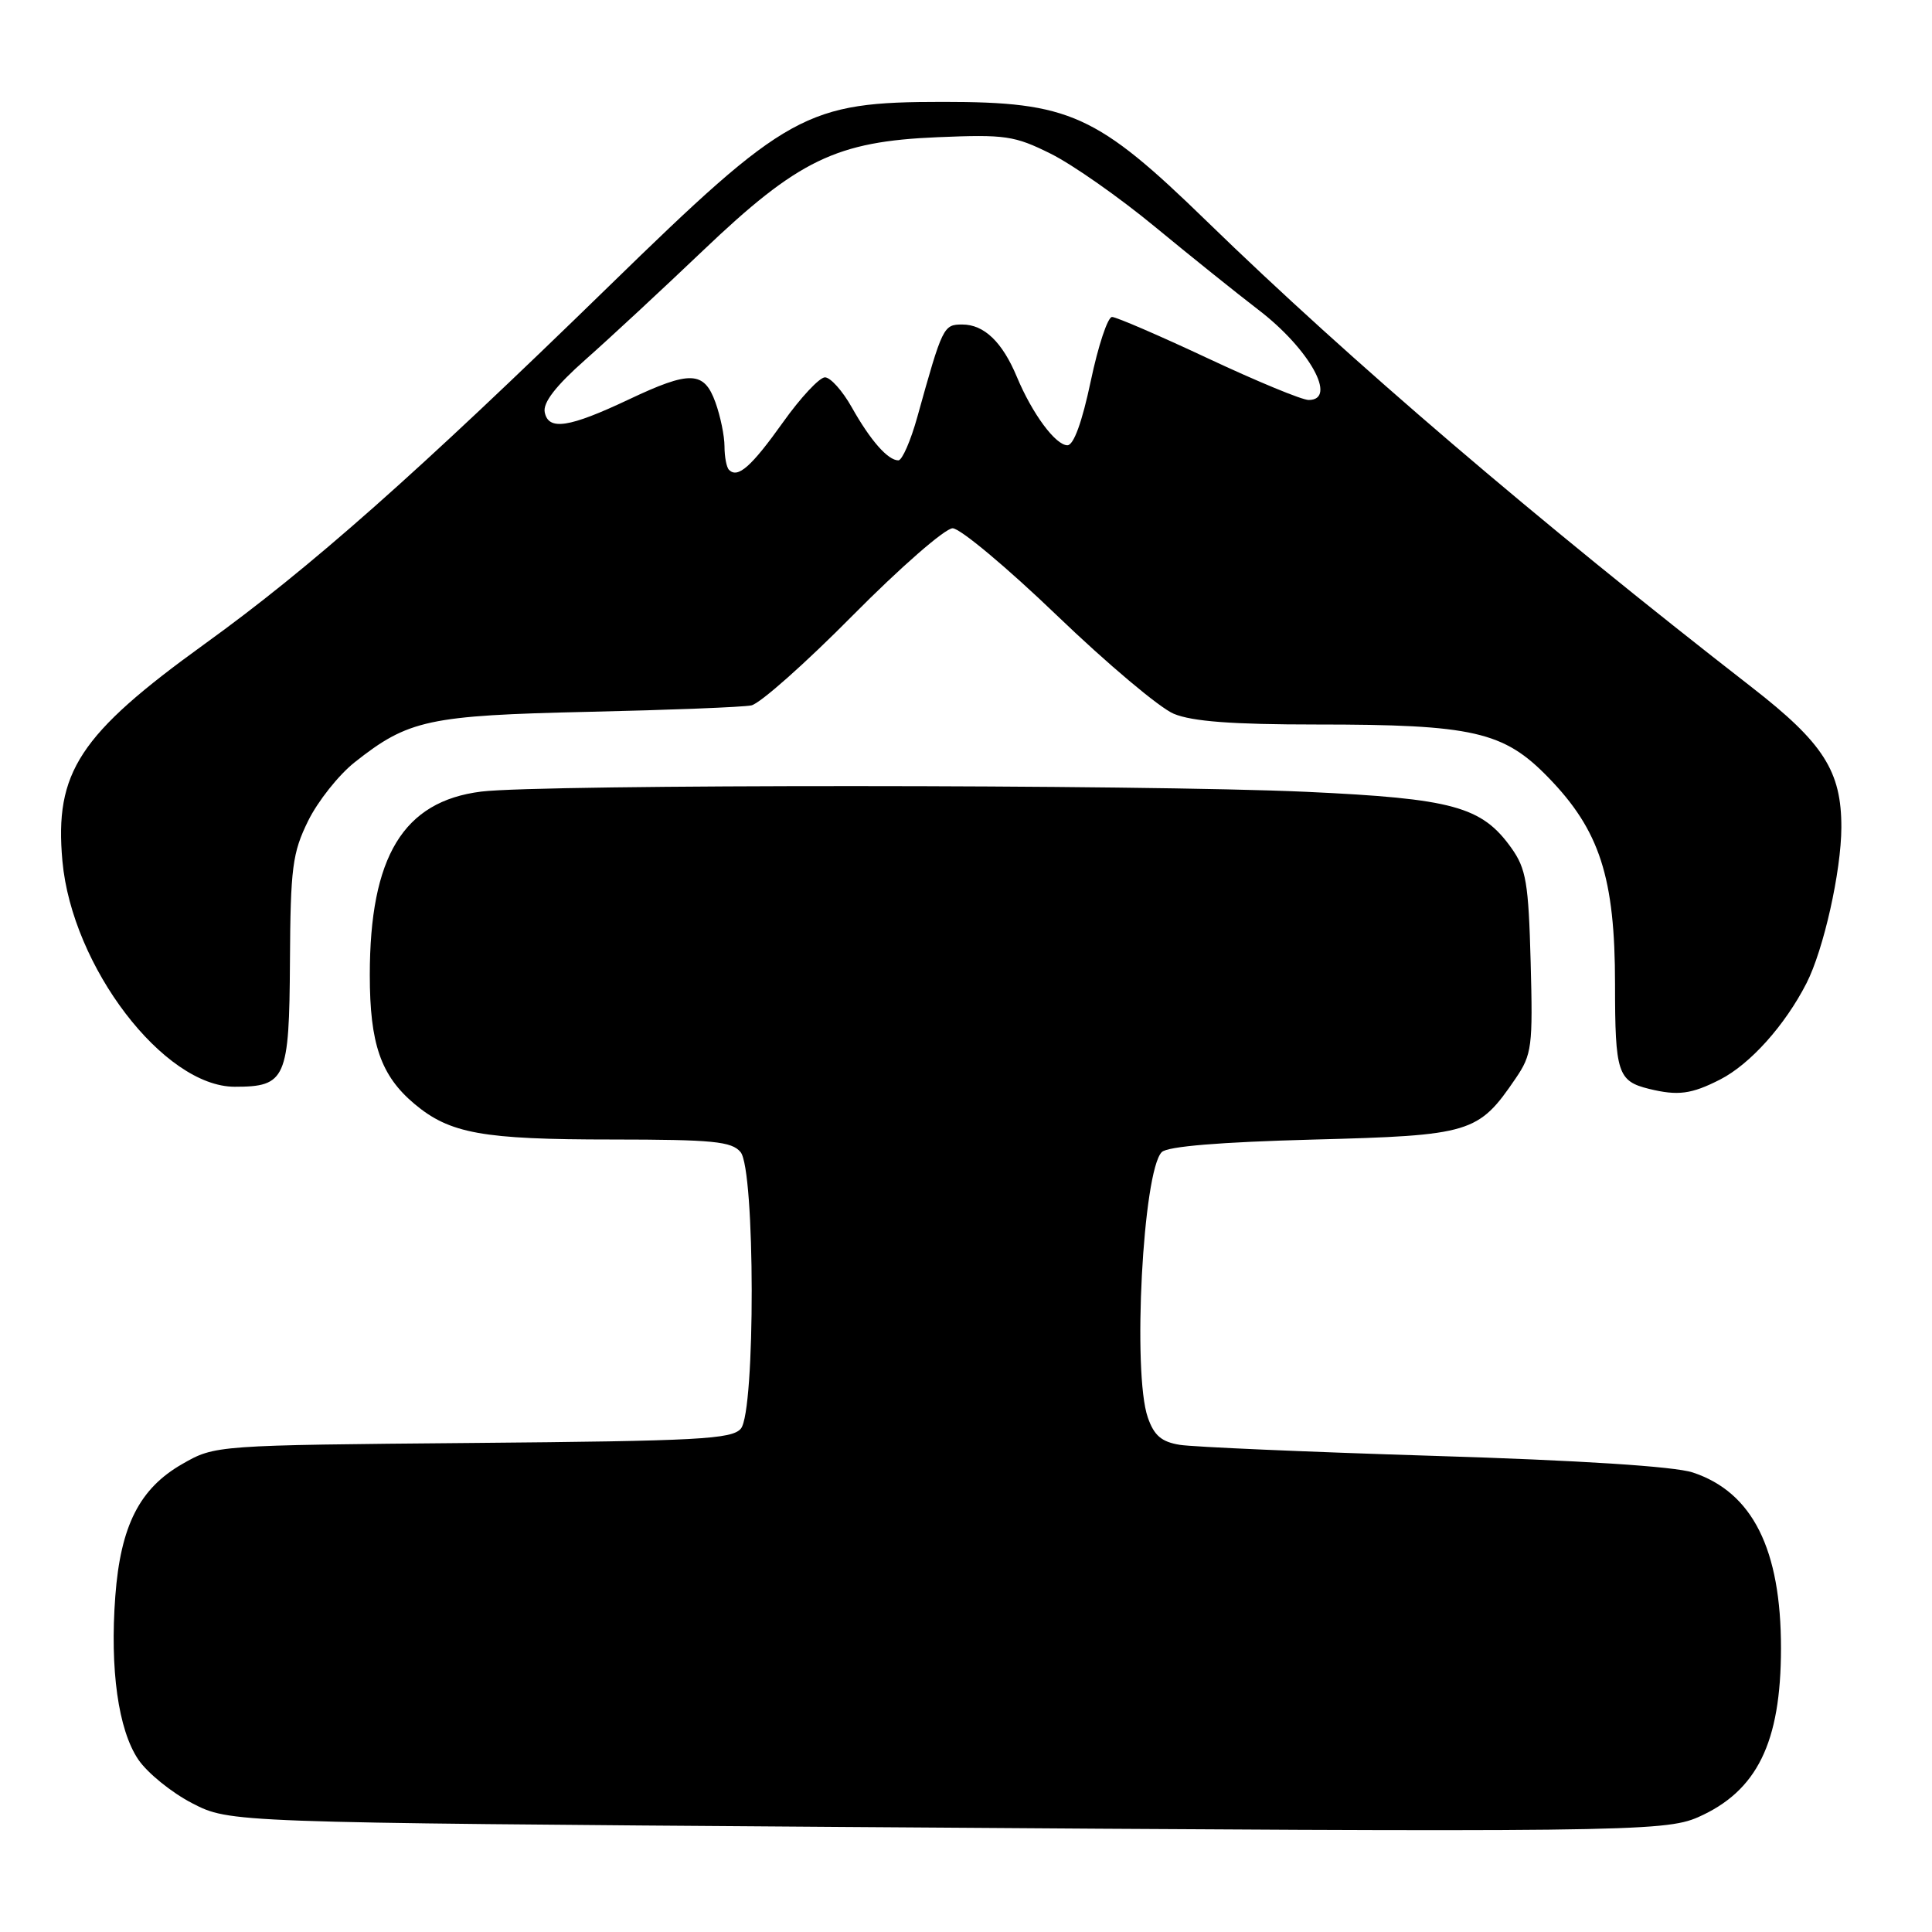 <?xml version="1.0" encoding="UTF-8" standalone="no"?>
<!DOCTYPE svg PUBLIC "-//W3C//DTD SVG 1.1//EN" "http://www.w3.org/Graphics/SVG/1.1/DTD/svg11.dtd" >
<svg xmlns="http://www.w3.org/2000/svg" xmlns:xlink="http://www.w3.org/1999/xlink" version="1.1" viewBox="0 0 256 256">
 <g >
 <path fill="currentColor"
d=" M 225.00 240.79 C 232.82 237.34 235.98 230.91 235.99 218.43 C 236.00 205.28 232.22 197.73 224.30 195.11 C 221.90 194.31 209.28 193.50 190.00 192.91 C 173.22 192.39 158.08 191.73 156.34 191.45 C 153.91 191.06 152.92 190.22 152.09 187.82 C 150.03 181.92 151.44 155.16 153.94 152.66 C 154.69 151.90 161.66 151.33 173.98 151.00 C 194.93 150.45 195.88 150.16 200.82 142.91 C 202.99 139.73 203.12 138.69 202.82 127.50 C 202.54 116.99 202.22 115.11 200.27 112.37 C 196.34 106.86 192.55 105.82 173.07 104.92 C 151.50 103.93 71.65 103.90 63.76 104.89 C 53.44 106.18 49.00 113.49 49.00 129.21 C 49.00 138.31 50.46 142.52 54.90 146.26 C 59.60 150.21 63.89 150.99 81.13 150.99 C 94.45 151.00 96.96 151.24 98.13 152.66 C 100.07 155.00 100.11 186.96 98.17 189.30 C 97.00 190.70 92.57 190.94 62.67 191.20 C 28.50 191.50 28.50 191.50 24.15 193.99 C 18.49 197.23 15.98 202.17 15.28 211.49 C 14.55 221.20 15.67 229.21 18.32 233.14 C 19.52 234.92 22.74 237.53 25.47 238.94 C 30.44 241.50 30.44 241.50 111.47 242.08 C 214.53 242.81 220.56 242.74 225.00 240.79 Z  M 227.93 143.04 C 231.90 141.01 236.51 135.87 239.36 130.30 C 241.64 125.85 243.97 115.45 243.99 109.65 C 244.01 102.20 241.63 98.46 232.15 91.09 C 203.57 68.87 178.88 47.76 159.92 29.33 C 145.31 15.12 141.73 13.50 124.98 13.50 C 106.80 13.50 104.38 14.83 80.70 37.91 C 55.20 62.76 41.08 75.26 27.13 85.32 C 10.48 97.34 7.21 102.33 8.27 114.09 C 9.54 128.08 21.70 144.00 31.11 144.00 C 37.88 144.00 38.33 142.98 38.42 127.39 C 38.49 114.96 38.75 113.00 40.83 108.77 C 42.11 106.17 44.88 102.68 46.99 101.01 C 54.11 95.37 56.77 94.80 78.00 94.32 C 88.72 94.08 98.42 93.70 99.55 93.47 C 100.68 93.25 106.74 87.87 113.01 81.53 C 119.29 75.19 125.23 70.00 126.23 70.00 C 127.22 70.00 133.45 75.21 140.08 81.58 C 146.71 87.95 153.66 93.80 155.53 94.58 C 157.98 95.60 163.30 96.00 174.42 96.00 C 195.19 96.00 199.23 96.92 205.13 102.99 C 211.98 110.02 214.00 116.28 214.00 130.42 C 214.00 142.16 214.36 143.26 218.50 144.28 C 222.34 145.22 224.11 144.99 227.93 143.04 Z  M 96.60 62.26 C 96.27 61.94 96.00 60.54 96.00 59.15 C 96.00 57.77 95.46 55.15 94.80 53.32 C 93.29 49.14 91.45 49.08 83.32 52.93 C 75.40 56.67 72.67 57.09 72.18 54.63 C 71.92 53.35 73.64 51.13 77.60 47.63 C 80.79 44.81 87.77 38.33 93.12 33.23 C 105.77 21.17 110.80 18.74 124.25 18.18 C 133.21 17.80 134.43 17.98 139.25 20.38 C 142.14 21.82 148.32 26.16 153.00 30.02 C 157.68 33.88 163.86 38.84 166.73 41.04 C 173.49 46.20 177.28 53.00 173.40 53.00 C 172.52 53.00 166.53 50.52 160.09 47.50 C 153.65 44.48 147.91 42.00 147.35 42.00 C 146.78 42.00 145.51 45.83 144.53 50.50 C 143.39 55.91 142.27 59.00 141.44 59.00 C 139.87 59.00 136.78 54.82 134.75 49.96 C 132.82 45.32 130.40 43.00 127.51 43.00 C 125.01 43.00 124.89 43.25 121.55 55.25 C 120.67 58.41 119.54 61.00 119.04 61.00 C 117.65 61.00 115.33 58.36 112.87 53.98 C 111.64 51.79 110.04 50.00 109.31 50.00 C 108.59 50.00 106.08 52.68 103.75 55.96 C 99.55 61.85 97.76 63.43 96.60 62.26 Z "/>
</g>
</svg>